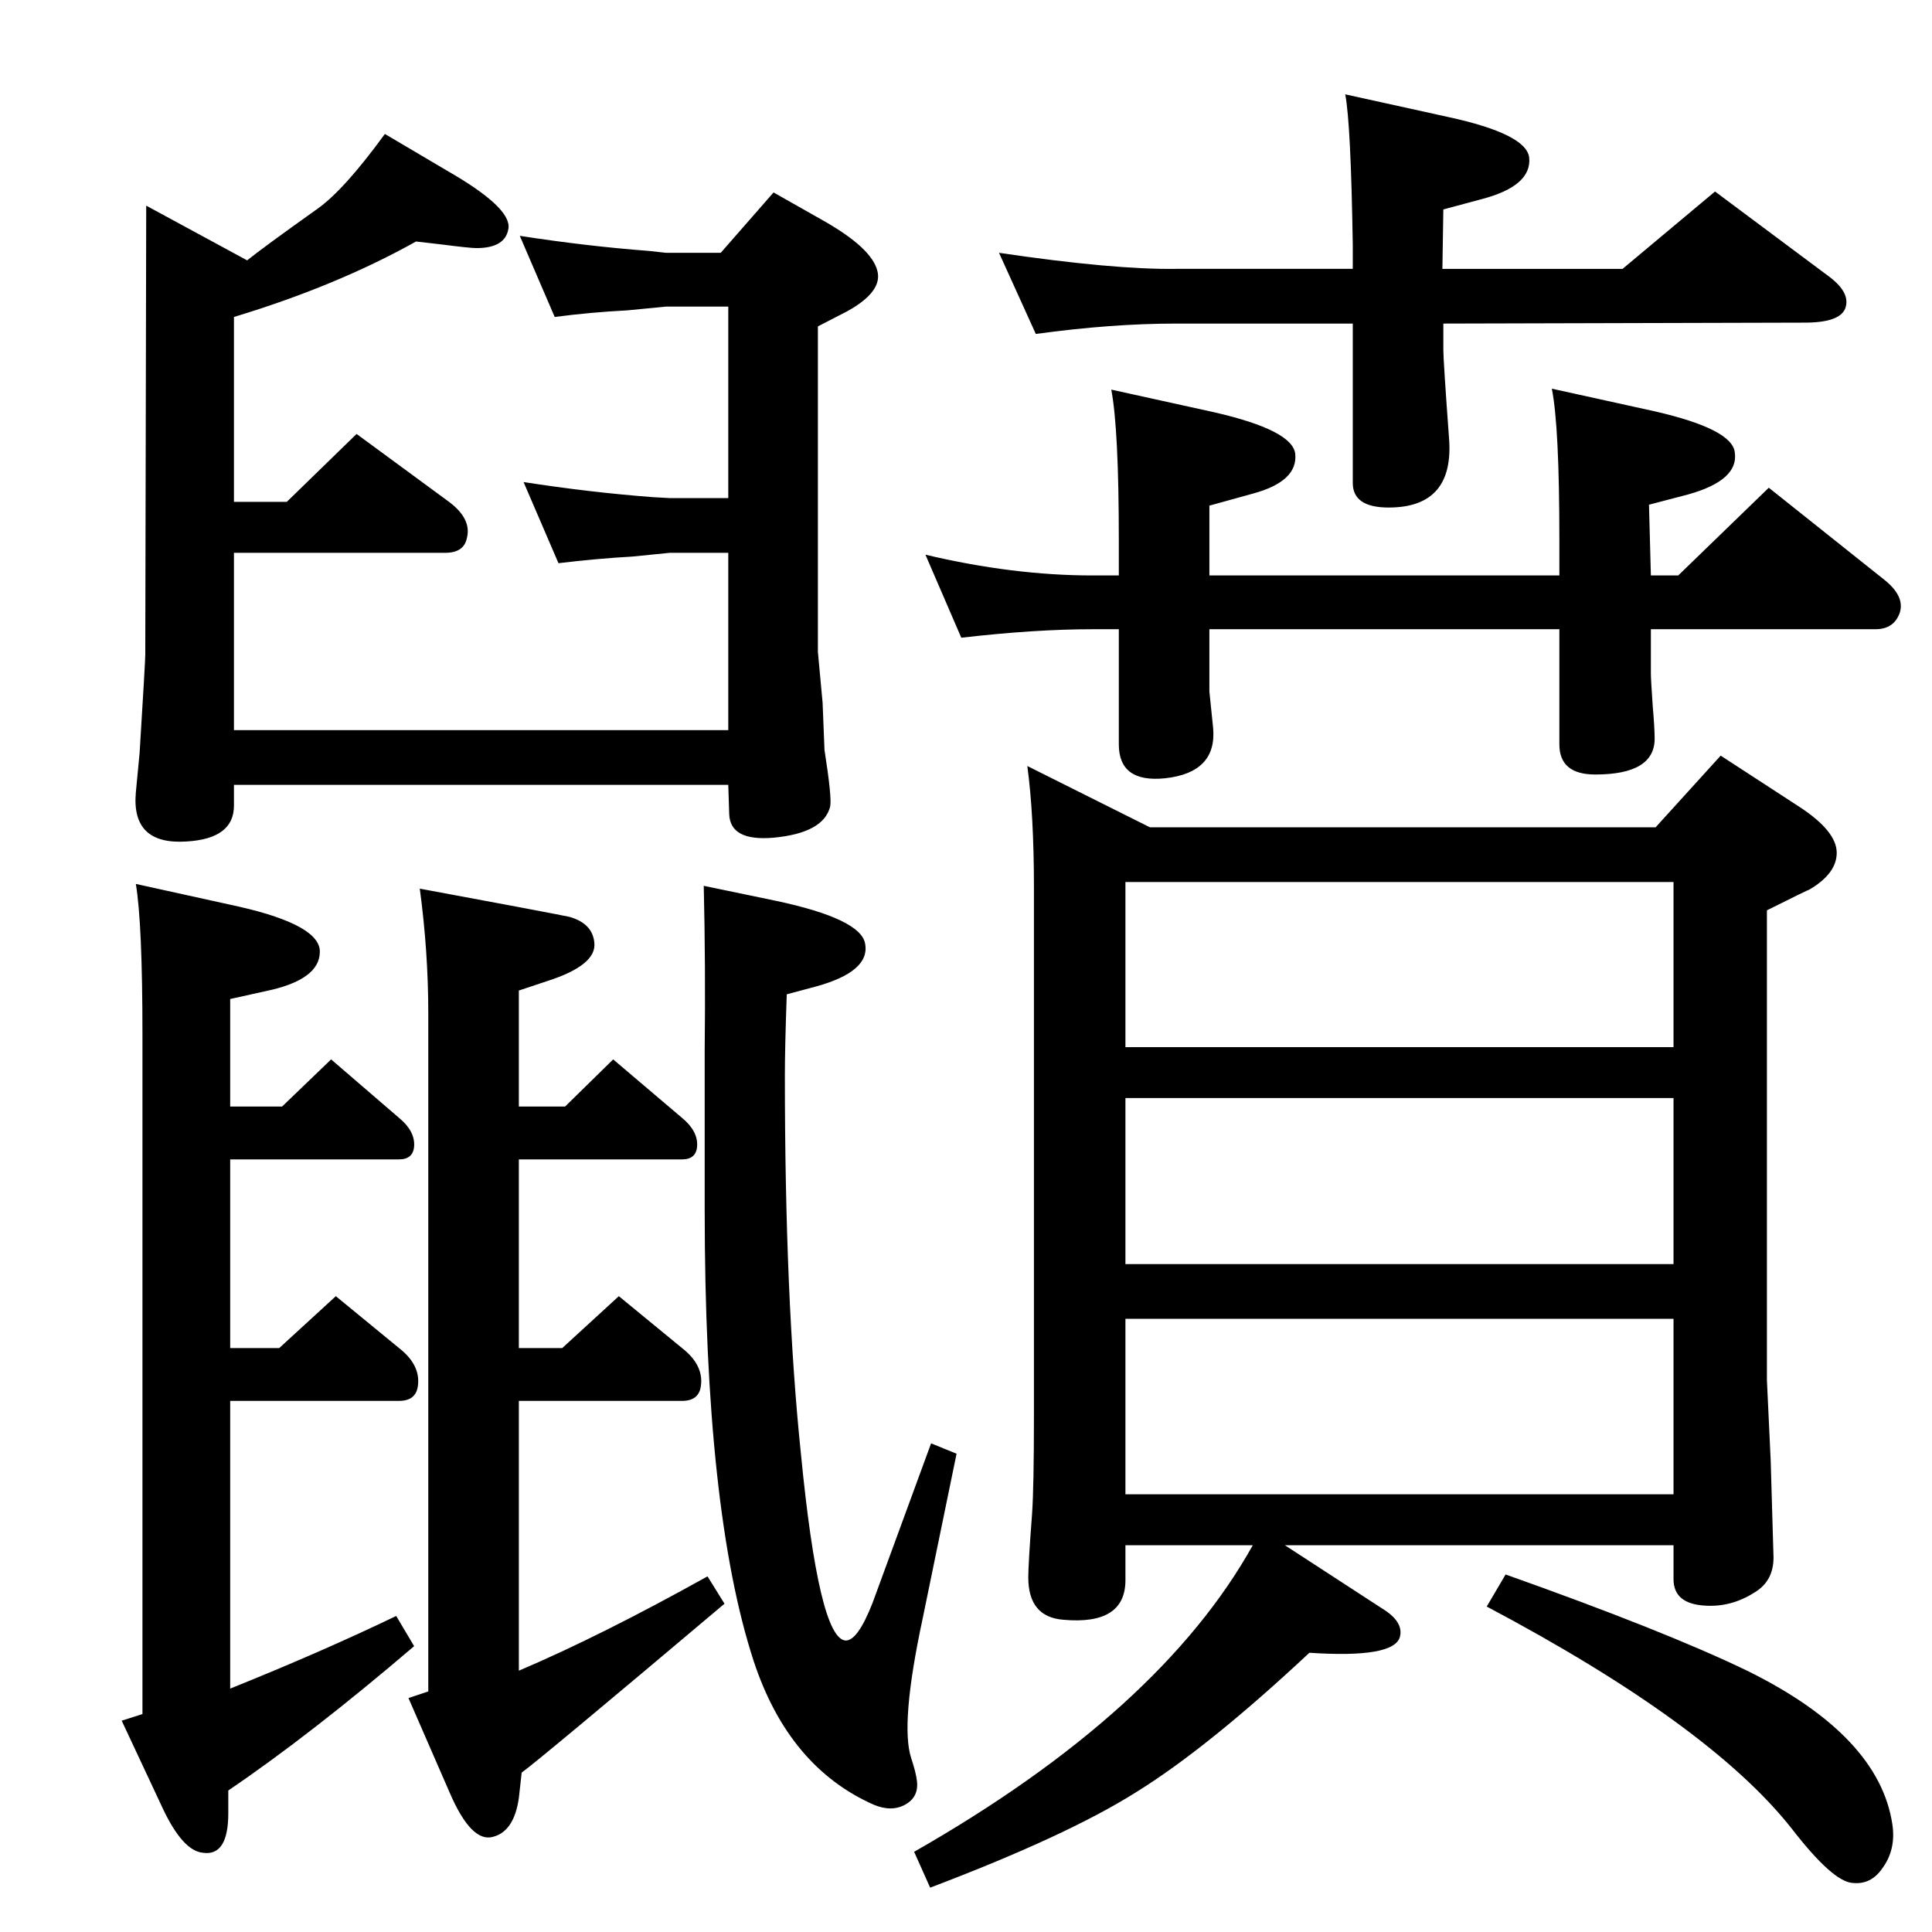 <?xml version="1.0" standalone="no"?>
<!DOCTYPE svg PUBLIC "-//W3C//DTD SVG 1.1//EN" "http://www.w3.org/Graphics/SVG/1.1/DTD/svg11.dtd" >
<svg xmlns="http://www.w3.org/2000/svg" xmlns:xlink="http://www.w3.org/1999/xlink" version="1.1" viewBox="0 0 2048 2048">
  <g transform="matrix(1 0 0 -1 0 2048)">
   <path fill="currentColor"
d="M1098 1694l-39 86q122 -18 188 -17h187v25q-2 129 -8 160l109 -24q83 -18 86 -43q3 -30 -50 -44l-41 -11l-1 -63h191l98 82l122 -91q22 -17 16 -33q-6 -15 -43 -15l-383 -1v-28q0 -11 6 -93q6 -74 -64 -74q-38 0 -38 26v169h-187q-69 0 -149 -11zM1089 1236l130 -65h536
l69 76l83 -54q40 -26 40 -49q0 -22 -29 -39q-1 0 -45 -22v-498l4 -85q3 -99 3 -103q0 -25 -20 -37q-25 -16 -53 -14q-33 2 -33 28v36h-412l103 -67q23 -14 19 -30q-6 -23 -96 -17q-108 -101 -184 -148q-73 -46 -218 -101l-17 38q261 149 359 325h-135v-37q0 -48 -66 -42
q-37 3 -37 45q0 14 4 67q2 28 2 105v559q0 77 -7 129zM1193 464h581v186h-581v-186zM1193 708h581v176h-581v-176zM1193 938h581v175h-581v-175zM441 1792q-84 -47 -193 -80v-196h56l74 72l98 -72q24 -18 19 -38q-3 -16 -23 -16h-224v-188h524v188h-62l-40 -4q-36 -2 -78 -7
l-37 86q71 -11 137 -16l18 -1h62v203h-66l-41 -4q-39 -2 -77 -7l-37 86q71 -11 137 -16l18 -2h58l56 64l53 -30q51 -29 57 -53q6 -22 -32 -43l-31 -16v-345l5 -54l2 -50q8 -51 6 -60q-7 -28 -60 -33q-46 -4 -47 25l-1 31h-524v-22q0 -35 -50 -38q-59 -4 -54 52l4 42
q6 97 6 104l1 476l107 -58q16 13 75 55q28 20 71 79l66 -39q68 -39 65 -61q-3 -21 -34 -21q-7 0 -38 4zM144 1111l109 -24q88 -20 86 -49q-1 -27 -50 -39l-45 -10v-114h55l52 50l72 -62q17 -14 16 -30q-1 -14 -16 -14h-179v-200h52l60 55l67 -55q23 -18 20 -40
q-2 -16 -20 -16h-179v-305q97 39 176 77l19 -32q-110 -94 -197 -153v-24q0 -46 -27 -42q-21 2 -42 46l-44 94l22 7v720q0 118 -7 160zM1019 1372l-38 88q93 -22 177 -22h28v37q0 118 -8 160l109 -24q83 -19 86 -44q3 -29 -44 -42l-47 -13v-74h371v38q0 120 -8 160l109 -24
q83 -19 85 -44q4 -29 -49 -44l-42 -11l2 -75h29l96 93l123 -98q21 -17 16 -34q-6 -18 -26 -18h-238v-47q0 -6 2 -35q2 -23 2 -34q0 -38 -63 -38q-38 0 -38 32v122h-371v-36v-30l4 -39q4 -47 -51 -53q-49 -5 -49 36v122h-28q-61 0 -139 -9zM1596 379q169 -60 256 -102
q140 -69 154 -163q4 -27 -11 -47q-12 -17 -31 -15q-21 1 -65 58q-87 110 -323 235zM445 1106l102 -19q53 -10 57 -11q24 -7 26 -27q3 -24 -50 -41l-30 -10v-123h49l51 50l73 -62q17 -14 16 -30q-1 -14 -16 -14h-173v-200h46l60 55l67 -55q23 -18 20 -40q-2 -16 -20 -16h-173
v-286q87 37 200 100l18 -29q-198 -167 -215 -179l-3 -27q-5 -35 -27 -41q-23 -7 -46 46l-44 101l21 7v719q0 65 -9 132zM746 1109l77 -16q89 -19 94 -45q6 -30 -53 -46l-30 -8q-2 -56 -2 -86q0 -237 17 -401q19 -195 47 -198q13 -1 29 40l62 169l27 -11l-36 -175
q-24 -112 -12 -148q5 -15 6 -24q2 -17 -12.5 -25t-33.5 0q-90 40 -127 152q-52 159 -52 479v168q1 91 -1 175z" />
  </g>

</svg>
